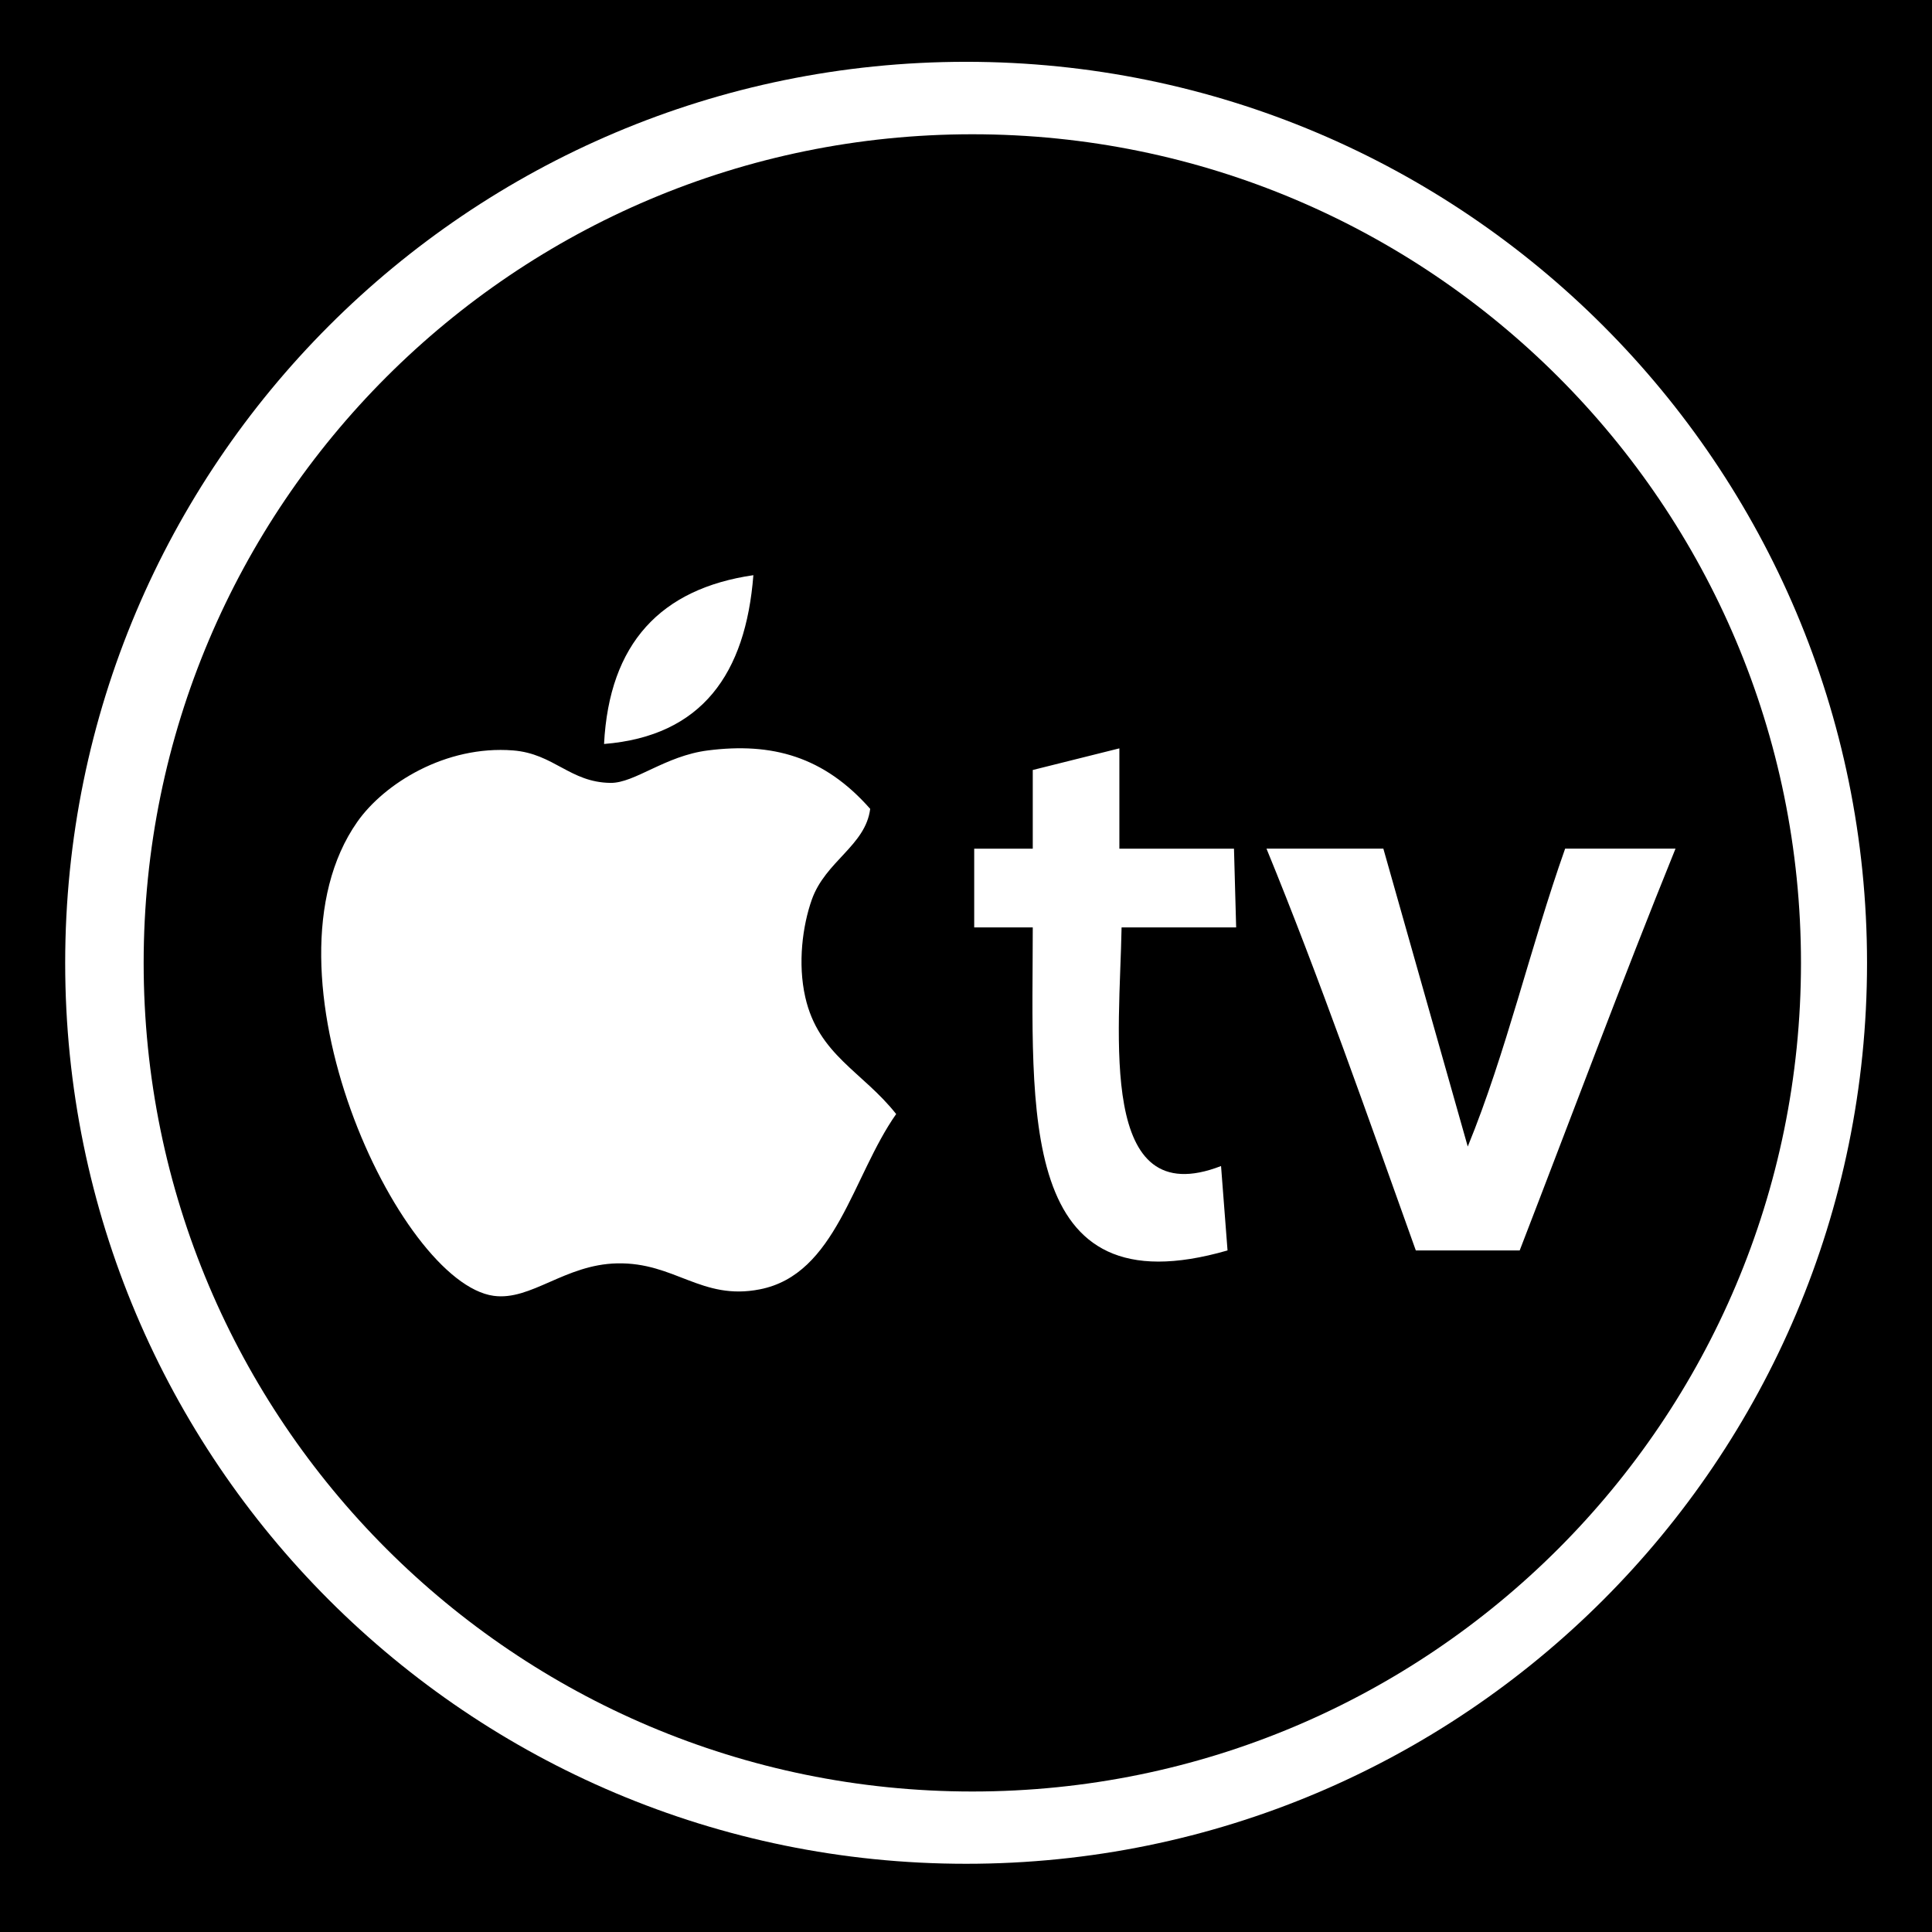 <?xml version="1.0" encoding="utf-8"?>
<!-- Generator: Adobe Illustrator 15.1.0, SVG Export Plug-In . SVG Version: 6.00 Build 0)  -->
<!DOCTYPE svg PUBLIC "-//W3C//DTD SVG 1.1//EN" "http://www.w3.org/Graphics/SVG/1.1/DTD/svg11.dtd">
<svg version="1.1"
	 id="Layer_1" xmlns:dc="http://purl.org/dc/elements/1.1/" xmlns:cc="http://creativecommons.org/ns#" xmlns:rdf="http://www.w3.org/1999/02/22-rdf-syntax-ns#" xmlns:svg="http://www.w3.org/2000/svg" xmlns:sodipodi="http://sodipodi.sourceforge.net/DTD/sodipodi-0.dtd" inkscape:version="0.48.1 r9760" xmlns:inkscape="http://www.inkscape.org/namespaces/inkscape" sodipodi:docname="insteon_LED.svg"
	 xmlns="http://www.w3.org/2000/svg" xmlns:xlink="http://www.w3.org/1999/xlink" x="0px" y="0px" width="44.637px"
	 height="44.637px" viewBox="0 0 44.637 44.637" enable-background="new 0 0 44.637 44.637" xml:space="preserve">
<sodipodi:namedview  id="namedview11726" showgrid="false" inkscape:cy="22.318501" guidetolerance="10" inkscape:pageopacity="0" gridtolerance="10" pagecolor="#ffffff" objecttolerance="10" inkscape:pageshadow="2" borderopacity="1" inkscape:current-layer="Layer_1" inkscape:window-width="1910" bordercolor="#666666" inkscape:cx="22.318501" inkscape:window-x="0" inkscape:window-y="0" inkscape:window-maximized="0" inkscape:zoom="21.013957" inkscape:window-height="1156">
	</sodipodi:namedview>
<g id="g11706">
	<g id="g11708">
	</g>
	<g id="g11712">
	</g>
	<g id="g11716">
	</g>
	<g id="g11720">
	</g>
</g>
<g>
	<path d="M22.465,3.102c-10.573,0-19.146,8.572-19.146,19.146c0,10.57,8.573,19.143,19.146,19.143
		c10.577,0,19.144-8.574,19.145-19.143C41.61,11.673,33.039,3.102,22.465,3.102z M17.406,13.289c-0.178,2.273-1.184,3.717-3.45,3.9
		C14.076,14.861,15.267,13.601,17.406,13.289z M17.555,29.789c-1.35,0.266-1.961-0.63-3.3-0.6c-1.207,0.027-1.986,0.869-2.85,0.75
		c-2.191-0.301-5.563-7.512-3.15-10.951c0.623-0.887,2.042-1.772,3.6-1.65c0.944,0.075,1.314,0.739,2.25,0.75
		c0.559,0.007,1.261-0.625,2.25-0.75c1.476-0.188,2.679,0.134,3.75,1.35c-0.108,0.852-1.034,1.206-1.35,2.1
		c-0.211,0.599-0.328,1.466-0.15,2.25c0.304,1.34,1.33,1.723,2.1,2.701C19.694,27.175,19.32,29.444,17.555,29.789z M28.211,26.94
		l0.15,1.95c-4.891,1.413-4.5-3.247-4.5-7.463h-1.353c0-0.6,0-1.219,0-1.819c0.452,0,0.902,0,1.353,0c0-0.6,0-1.218,0-1.818
		l2.001-0.5c0,0.8,0,1.518,0,2.318c0.75,0,1.898,0,2.648,0l0.05,1.819c-0.65,0-1.998,0-2.647,0
		C25.869,23.903,25.351,28.049,28.211,26.94z M38.711,19.607c-1.24,3.061-2.401,6.181-3.6,9.283c-0.801,0-1.601,0-2.4,0
		c-1.108-3.091-2.229-6.305-3.45-9.283h2.7l1.95,6.883c0.887-2.163,1.452-4.631,2.25-6.883
		C37.011,19.607,37.862,19.607,38.711,19.607z"/>
	<path d="M0,0v44.637h44.637V0H0z M22.32,43.061c-11.498,0-20.814-9.316-20.814-20.812c0-11.5,9.316-20.821,20.814-20.821
		c11.496,0,20.816,9.321,20.816,20.821C43.136,33.743,33.816,43.064,22.32,43.061z"/>
</g>
</svg>
